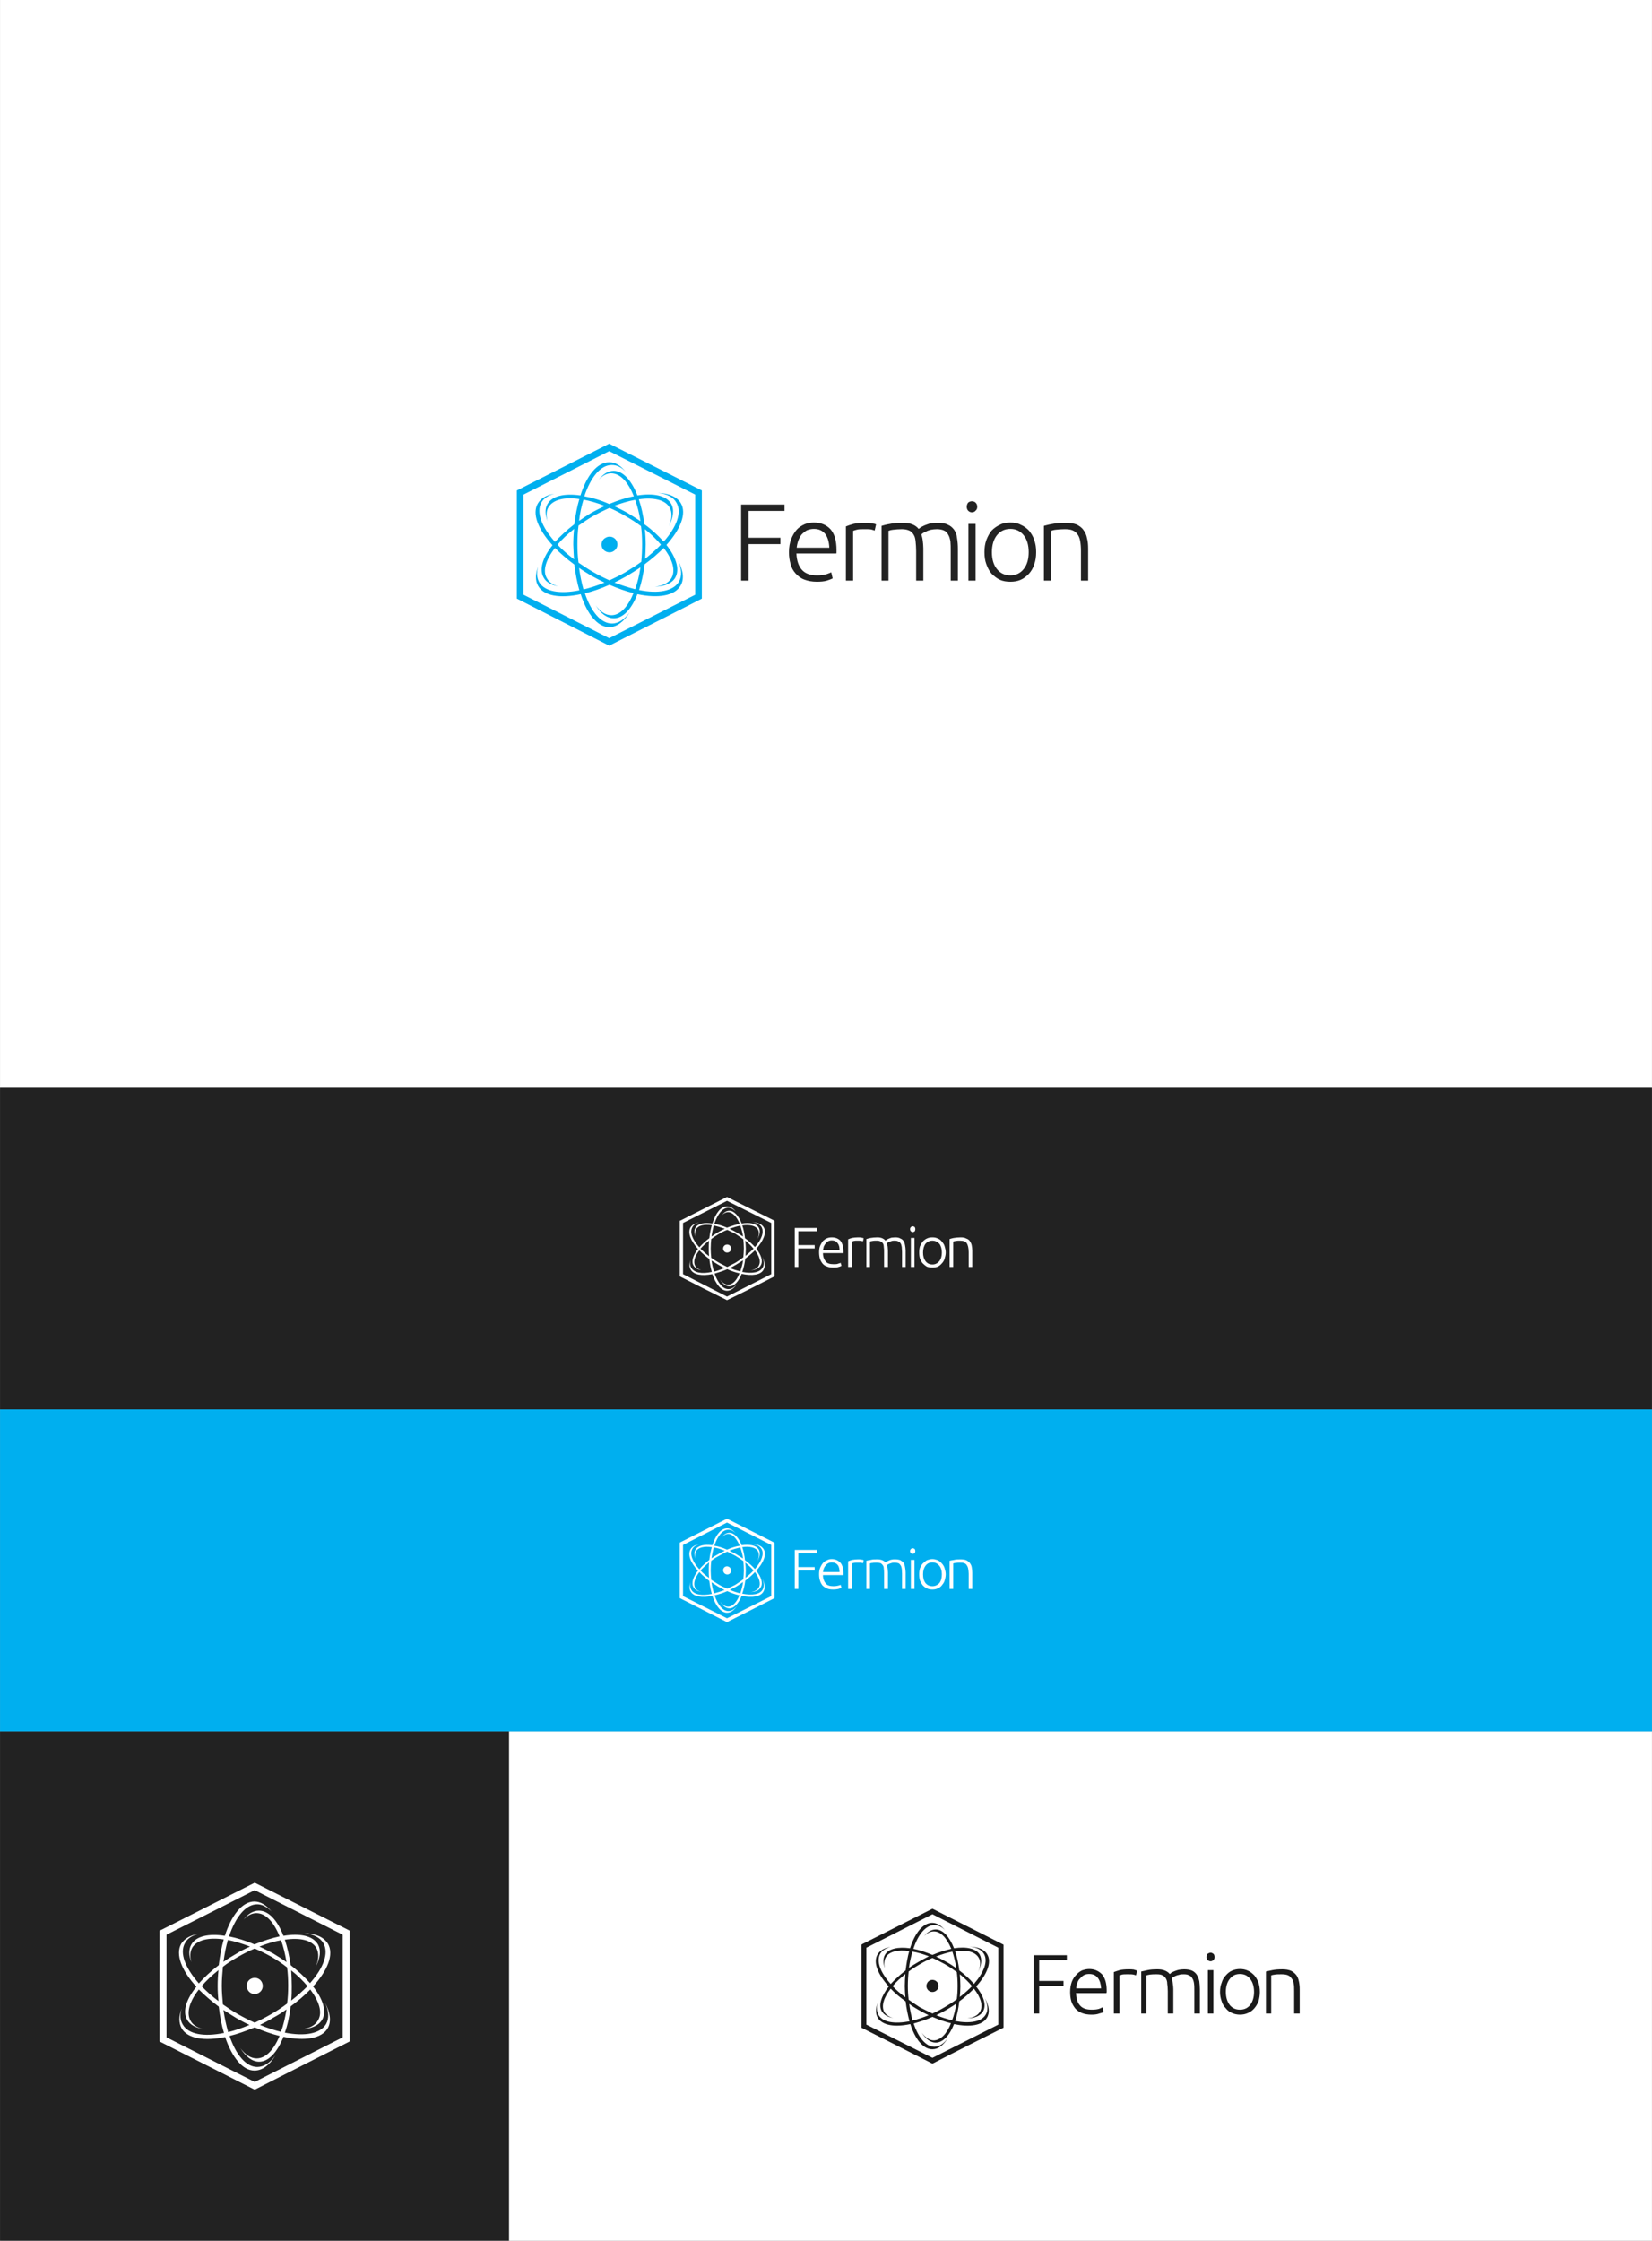 <?xml version="1.0" encoding="UTF-8"?>
<!DOCTYPE svg PUBLIC "-//W3C//DTD SVG 1.1//EN" "http://www.w3.org/Graphics/SVG/1.1/DTD/svg11.dtd">
<!-- Creator: CorelDRAW X8 -->
<svg xmlns="http://www.w3.org/2000/svg" xml:space="preserve" width="6.512in" height="8.829in" version="1.1" style="shape-rendering:geometricPrecision; text-rendering:geometricPrecision; image-rendering:optimizeQuality; fill-rule:evenodd; clip-rule:evenodd"
viewBox="0 0 5974 8100"
 xmlns:xlink="http://www.w3.org/1999/xlink">
 <rect x="0" y="0" width="5974" height="8100" fill="#808080" stroke="none"/>
 <defs>
  <style type="text/css">
   <![CDATA[
    .fil5 {fill:#FEFEFE}
    .fil2 {fill:#00AFEF}
    .fil7 {fill:#1A1A1A}
    .fil1 {fill:#222222}
    .fil0 {fill:white}
    .fil4 {fill:#FEFEFE;fill-rule:nonzero}
    .fil6 {fill:#1A1A1A;fill-rule:nonzero}
    .fil3 {fill:#222222;fill-rule:nonzero}
   ]]>
  </style>
 </defs>
 <g id="Layer_x0020_1">
  <polygon class="fil0" points="0,0 5974,0 5974,3938 0,3938 "/>
  <polygon class="fil1" points="0,5095 5974,5095 5974,3932 0,3932 "/>
  <polygon class="fil1" points="0,6259 1841,6259 1841,8100 0,8100 "/>
  <polygon class="fil0" points="5974,6259 1841,6259 1841,8100 5974,8100 "/>
  <polygon class="fil2" points="0,6259 5974,6259 5974,5095 0,5095 "/>
  <path class="fil3" d="M2680 2099l0 -275 157 0 0 23 -130 0 0 97 115 0 0 23 -115 0 0 132 -27 0zm1095 -198c8,-2 18,-5 31,-7 13,-3 29,-4 48,-4 15,0 28,2 39,6 10,5 19,11 25,20 6,8 11,18 13,30 3,11 4,24 4,38l0 115 -26 0 0 -107c0,-14 -1,-26 -3,-37 -2,-10 -5,-18 -10,-24 -4,-6 -10,-11 -18,-14 -7,-3 -17,-4 -28,-4 -12,0 -23,1 -32,2 -9,1 -14,3 -17,4l0 180 -26 0 0 -198zm-28 95c0,16 -2,31 -7,44 -4,14 -11,25 -19,34 -9,9 -18,17 -30,22 -11,5 -24,7 -37,7 -14,0 -27,-2 -38,-7 -11,-5 -21,-13 -30,-22 -8,-9 -14,-20 -19,-34 -5,-13 -7,-28 -7,-44 0,-16 2,-30 7,-44 5,-13 11,-24 19,-34 9,-9 19,-16 30,-21 11,-6 24,-8 38,-8 13,0 26,2 37,8 12,5 21,12 30,21 8,10 15,21 19,34 5,14 7,28 7,44zm-27 0c0,-25 -6,-46 -18,-61 -12,-15 -28,-23 -48,-23 -21,0 -37,8 -49,23 -12,15 -18,36 -18,61 0,26 6,46 18,61 12,15 28,23 49,23 20,0 36,-8 48,-23 12,-15 18,-35 18,-61zm-192 103l-26 0 0 -205 26 0 0 205zm6 -267c0,6 -2,11 -6,14 -3,4 -8,6 -13,6 -6,0 -10,-2 -14,-6 -3,-3 -5,-8 -5,-14 0,-6 2,-11 5,-15 4,-3 8,-5 14,-5 5,0 10,2 13,5 4,4 6,9 6,15zm-346 69c7,-2 17,-5 30,-7 12,-3 28,-4 47,-4 26,0 45,7 57,22 1,-1 4,-3 7,-5 4,-3 9,-5 15,-8 6,-2 13,-5 20,-7 8,-1 17,-2 26,-2 16,0 29,2 38,7 10,4 17,11 23,19 5,8 9,18 10,30 2,12 3,24 3,38l0 115 -26 0 0 -107c0,-13 0,-25 -1,-35 -2,-10 -4,-18 -8,-24 -3,-7 -8,-12 -15,-15 -6,-3 -15,-5 -26,-5 -8,0 -15,1 -21,2 -7,2 -12,3 -17,6 -5,2 -9,4 -12,6 -3,2 -5,4 -6,5 2,7 4,14 5,23 1,8 2,18 2,27l0 117 -26 0 0 -107c0,-13 -1,-25 -2,-35 -1,-10 -3,-18 -7,-24 -4,-7 -9,-12 -16,-15 -7,-3 -15,-5 -27,-5 -12,0 -22,1 -31,2 -9,1 -14,3 -17,4l0 180 -25 0 0 -198zm-59 -11c8,0 16,0 24,2 7,1 13,2 15,4l-5 22c-2,-1 -6,-2 -13,-4 -6,-1 -15,-1 -25,-1 -11,0 -20,0 -27,2 -7,2 -11,3 -13,4l0 180 -26 0 0 -196c7,-3 16,-6 27,-9 12,-3 26,-4 43,-4zm-276 106c0,-18 3,-34 8,-47 5,-13 12,-25 20,-34 8,-9 18,-15 29,-20 10,-4 21,-6 33,-6 25,0 45,8 60,24 15,17 22,42 22,76 0,2 0,4 0,7 0,2 0,4 -1,5l-144 0c1,26 8,45 19,58 12,14 30,21 56,21 14,0 25,-2 33,-4 8,-3 14,-5 18,-7l5 22c-4,2 -11,5 -21,8 -10,3 -22,4 -36,4 -18,0 -33,-3 -46,-8 -13,-5 -23,-13 -31,-22 -9,-10 -15,-21 -18,-34 -4,-13 -6,-27 -6,-43zm146 -16c-1,-22 -6,-38 -15,-50 -10,-12 -23,-18 -41,-18 -9,0 -17,2 -25,5 -7,4 -13,9 -19,15 -5,6 -9,14 -12,22 -3,8 -5,17 -6,26l118 0z"/>
  <path class="fil2" d="M2322 1967c0,22 -1,44 -3,64 -18,13 -38,26 -58,38 -19,11 -38,20 -57,29 -20,-9 -40,-19 -59,-30 -19,-11 -37,-23 -53,-34 -3,-22 -4,-44 -4,-66 0,-24 1,-46 4,-68 16,-11 33,-23 52,-34 20,-11 40,-21 60,-30 19,8 38,18 57,29 21,12 40,24 57,37 3,21 4,43 4,65zm-93 -13c8,14 3,31 -11,39 -13,8 -31,3 -39,-10 -8,-14 -3,-32 11,-39 13,-8 31,-4 39,10zm87 97c-4,29 -11,56 -19,79 -24,-6 -49,-14 -75,-24 16,-8 31,-16 47,-25 17,-10 32,-20 47,-30zm17 -31c21,-17 41,-34 57,-51 -16,-19 -35,-38 -58,-56 2,18 3,37 3,56 0,17 -1,35 -2,51zm67 -62c47,-53 67,-106 46,-141 -11,-20 -35,-32 -67,-35 40,1 69,14 83,37 22,37 -1,94 -52,151 35,45 49,88 32,118 -12,21 -39,32 -74,33 28,-3 49,-13 60,-31 16,-28 4,-68 -28,-109 -20,20 -43,40 -69,59 -4,34 -11,66 -20,93 69,14 124,4 144,-30 12,-21 10,-47 -3,-76 19,35 23,67 9,90 -21,37 -81,47 -156,31 -21,53 -51,87 -85,87 -25,0 -48,-17 -66,-47 16,23 36,36 57,36 32,0 60,-31 80,-80 -27,-6 -57,-17 -87,-30 -31,14 -61,24 -89,31 23,67 58,109 98,109 24,0 45,-15 64,-40 -21,33 -46,53 -74,53 -42,0 -80,-47 -103,-119 -74,16 -133,7 -154,-30 -11,-19 -10,-43 0,-70 -6,22 -5,41 4,57 20,34 75,43 145,29 -8,-28 -14,-59 -18,-93 -26,-19 -50,-40 -70,-60 -33,42 -46,83 -29,110 8,14 22,24 42,29 -26,-5 -45,-15 -54,-32 -17,-29 -4,-72 32,-117 -52,-57 -75,-114 -53,-151 11,-19 32,-31 60,-35 -22,5 -38,16 -47,31 -20,36 1,89 49,143 19,-21 43,-43 70,-64 4,-33 10,-64 18,-91 -54,-8 -95,2 -112,30 -8,14 -8,31 -3,50 -9,-24 -10,-45 0,-62 17,-30 62,-39 119,-31 23,-73 61,-120 104,-120 22,0 42,12 60,35 -15,-17 -32,-25 -51,-25 -40,0 -76,44 -99,113 28,5 59,14 90,28 31,-13 62,-23 89,-28 -20,-51 -49,-83 -82,-83 -16,0 -31,8 -45,23 16,-20 34,-32 54,-32 34,0 65,35 86,89 59,-9 104,0 122,30 12,21 8,50 -8,81 11,-26 13,-50 2,-68 -16,-27 -57,-37 -111,-29 9,26 16,57 20,90 28,20 51,42 70,63zm-290 173c24,-6 50,-14 76,-25 -16,-8 -32,-16 -48,-25 -15,-9 -30,-18 -44,-28 4,28 9,54 16,78zm-16 -248c3,-28 9,-54 16,-77 24,5 50,12 77,23 -16,8 -33,16 -49,25 -16,10 -30,19 -44,29zm126 -54c27,-10 53,-18 77,-22 8,23 15,49 19,77 -15,-10 -31,-20 -47,-30 -16,-9 -33,-17 -49,-25zm-204 140c16,-19 36,-38 60,-57 -2,19 -3,38 -3,57 1,18 1,36 3,53 -23,-17 -43,-35 -60,-53z"/>
  <path class="fil2" d="M2203 1631l-310 157 0 362 310 157 311 -157 0 -362 -311 -157zm-328 139l328 -166 335 169 0 391c-111,57 -223,113 -335,170 -111,-57 -223,-113 -334,-170l0 -391 6 -3z"/>
  <path class="fil4" d="M2874 4580l0 -141 80 0 0 12 -67 0 0 50 59 0 0 12 -59 0 0 67 -13 0zm560 -101c4,-1 9,-3 16,-4 7,-1 15,-2 24,-2 8,0 15,1 20,4 6,2 10,5 13,9 3,5 6,10 7,16 1,6 2,12 2,19l0 59 -13 0 0 -54c0,-8 -1,-14 -2,-19 -1,-5 -3,-10 -5,-13 -2,-3 -5,-5 -9,-7 -4,-1 -9,-2 -15,-2 -6,0 -11,0 -16,1 -4,1 -7,1 -9,2l0 92 -13 0 0 -101zm-14 49c0,8 -2,15 -4,22 -2,7 -6,13 -10,17 -4,5 -9,9 -15,12 -6,2 -12,3 -19,3 -7,0 -14,-1 -20,-3 -5,-3 -10,-7 -15,-12 -4,-4 -7,-10 -10,-17 -2,-7 -3,-14 -3,-22 0,-9 1,-16 3,-23 3,-7 6,-12 10,-17 5,-5 10,-9 15,-11 6,-3 13,-4 20,-4 7,0 13,1 19,4 6,2 11,6 15,11 4,5 8,10 10,17 2,7 4,14 4,23zm-14 0c0,-13 -3,-24 -9,-32 -7,-7 -15,-11 -25,-11 -11,0 -19,4 -25,11 -6,8 -9,19 -9,32 0,13 3,23 9,31 6,8 14,12 25,12 10,0 18,-4 25,-12 6,-8 9,-18 9,-31zm-99 52l-13 0 0 -105 13 0 0 105zm3 -137c0,4 -1,6 -2,8 -2,2 -5,3 -7,3 -3,0 -5,-1 -7,-3 -2,-2 -3,-4 -3,-8 0,-3 1,-5 3,-7 2,-2 4,-3 7,-3 2,0 5,1 7,3 1,2 2,4 2,7zm-177 36c4,-1 9,-3 16,-4 6,-1 14,-2 24,-2 13,0 23,4 29,12 1,-1 2,-2 4,-3 2,-1 4,-3 7,-4 3,-1 7,-3 11,-4 4,0 8,-1 13,-1 8,0 14,1 19,4 5,2 9,5 12,10 3,4 4,9 5,15 1,6 2,12 2,19l0 59 -13 0 0 -54c0,-7 -1,-13 -1,-18 -1,-5 -2,-10 -4,-13 -2,-3 -4,-6 -8,-7 -3,-2 -8,-3 -13,-3 -4,0 -8,0 -11,1 -3,1 -6,2 -9,3 -2,1 -4,2 -6,3 -1,1 -2,2 -3,3 1,3 2,7 3,11 0,5 1,9 1,14l0 60 -14 0 0 -54c0,-7 0,-13 -1,-18 0,-5 -1,-10 -3,-13 -2,-3 -5,-6 -8,-7 -4,-2 -8,-3 -14,-3 -6,0 -12,0 -16,1 -5,1 -7,1 -9,2l0 92 -13 0 0 -101zm-30 -6c4,0 9,0 12,1 4,1 7,1 8,2l-2 11c-1,0 -4,-1 -7,-1 -3,-1 -8,-1 -13,-1 -6,0 -10,0 -14,1 -3,1 -5,2 -6,2l0 92 -14 0 0 -100c4,-2 8,-3 14,-5 6,-1 14,-2 22,-2zm-141 54c0,-9 1,-17 4,-24 3,-6 6,-12 10,-17 5,-4 9,-8 15,-10 5,-2 11,-3 17,-3 13,0 23,4 31,12 7,9 11,22 11,39 0,1 0,2 0,3 0,1 0,2 0,3l-74 0c0,13 4,23 10,30 5,7 15,10 28,10 7,0 13,0 17,-2 4,-1 7,-2 9,-3l3 11c-2,1 -6,3 -11,4 -5,2 -11,2 -18,2 -10,0 -18,-1 -24,-4 -7,-2 -12,-6 -16,-11 -4,-5 -7,-11 -9,-17 -2,-7 -3,-15 -3,-23zm74 -8c0,-11 -2,-19 -7,-25 -5,-7 -12,-10 -21,-10 -5,0 -9,1 -13,3 -3,2 -7,5 -9,8 -3,3 -5,7 -7,11 -1,4 -2,9 -3,13l60 0z"/>
  <path class="fil5" d="M2690 4513c0,11 -1,22 -2,32 -9,7 -19,14 -29,20 -10,5 -20,10 -29,15 -10,-5 -21,-10 -31,-16 -9,-5 -18,-11 -27,-17 -1,-11 -2,-22 -2,-34 0,-12 1,-23 2,-34 8,-6 17,-12 27,-18 10,-6 20,-11 31,-15 9,4 19,9 29,14 10,7 20,13 29,20 1,10 2,21 2,33zm-48 -7c4,7 2,16 -5,20 -7,4 -16,2 -20,-5 -4,-7 -2,-16 5,-20 7,-4 16,-2 20,5zm45 50c-2,15 -6,28 -10,40 -12,-3 -25,-7 -38,-12 8,-4 16,-8 24,-13 8,-5 16,-10 24,-15zm9 -16c11,-9 21,-18 29,-26 -8,-10 -18,-20 -30,-29 1,9 2,19 2,29 0,9 -1,17 -1,26zm34 -32c24,-27 34,-54 24,-72 -6,-10 -18,-16 -35,-18 21,1 36,7 43,19 11,19 -1,48 -27,77 18,23 25,45 16,60 -6,11 -19,17 -37,18 14,-2 25,-7 30,-17 8,-14 2,-34 -14,-55 -10,10 -22,20 -35,30 -2,18 -6,34 -11,48 36,7 64,2 74,-16 6,-10 5,-24 -1,-39 9,18 11,35 4,47 -10,19 -41,23 -79,15 -11,28 -27,45 -44,45 -13,0 -25,-9 -34,-24 8,11 18,18 29,18 16,0 31,-15 41,-41 -14,-3 -29,-8 -44,-15 -16,7 -32,12 -46,16 12,34 30,56 50,56 12,0 24,-8 33,-21 -11,17 -24,27 -38,27 -21,0 -41,-24 -53,-60 -37,7 -67,3 -78,-16 -6,-10 -6,-22 0,-36 -4,11 -3,21 2,29 10,18 38,23 74,15 -4,-14 -7,-30 -9,-47 -14,-10 -26,-21 -36,-31 -17,21 -23,42 -15,56 4,7 11,12 21,15 -13,-2 -22,-8 -27,-16 -9,-15 -2,-37 16,-60 -27,-30 -38,-59 -27,-78 6,-9 16,-15 31,-18 -11,3 -20,9 -24,17 -11,18 0,45 25,73 10,-11 22,-23 36,-33 2,-17 5,-33 9,-47 -28,-4 -49,1 -57,15 -4,8 -5,16 -2,26 -5,-12 -5,-23 0,-32 9,-15 32,-20 61,-15 12,-38 31,-62 53,-62 11,0 22,6 31,18 -8,-8 -17,-13 -26,-13 -21,0 -39,23 -51,58 15,3 30,7 46,14 16,-6 32,-11 46,-14 -11,-26 -26,-42 -42,-42 -8,0 -16,4 -23,11 8,-10 17,-16 27,-16 18,0 34,18 45,46 29,-5 53,0 62,15 6,11 4,25 -5,41 6,-13 7,-25 2,-34 -8,-14 -30,-19 -57,-15 5,13 8,29 10,46 14,10 26,21 36,32zm-148 89c12,-3 25,-8 38,-13 -8,-4 -16,-8 -24,-13 -8,-5 -15,-9 -23,-14 2,14 5,27 9,40zm-9 -127c2,-15 5,-28 8,-40 13,3 26,7 40,12 -8,4 -17,8 -25,13 -8,5 -16,10 -23,15zm65 -28c14,-5 27,-9 39,-11 4,11 8,25 10,39 -8,-5 -16,-10 -24,-15 -8,-5 -17,-9 -25,-13zm-105 72c9,-10 19,-20 31,-29 -1,9 -1,19 -1,29 0,9 0,18 1,27 -12,-9 -22,-18 -31,-27z"/>
  <path class="fil5" d="M2629 4341l-159 80 0 185 159 81 160 -81 0 -185 -160 -80zm-168 71l168 -85 172 86 0 201c-57,29 -114,58 -172,86 -57,-28 -114,-57 -171,-86l0 -201 3 -1z"/>
  <path class="fil4" d="M2874 5744l0 -141 80 0 0 12 -67 0 0 50 59 0 0 12 -59 0 0 67 -13 0zm560 -102c4,-1 9,-2 16,-3 7,-2 15,-2 24,-2 8,0 15,1 20,3 6,3 10,6 13,10 3,4 6,9 7,15 1,6 2,13 2,20l0 59 -13 0 0 -55c0,-7 -1,-13 -2,-19 -1,-5 -3,-9 -5,-12 -2,-3 -5,-6 -9,-7 -4,-2 -9,-2 -15,-2 -6,0 -11,0 -16,1 -4,0 -7,1 -9,2l0 92 -13 0 0 -102zm-14 49c0,9 -2,16 -4,23 -2,7 -6,12 -10,17 -4,5 -9,9 -15,11 -6,3 -12,4 -19,4 -7,0 -14,-1 -20,-4 -5,-2 -10,-6 -15,-11 -4,-5 -7,-10 -10,-17 -2,-7 -3,-14 -3,-23 0,-8 1,-15 3,-22 3,-7 6,-13 10,-17 5,-5 10,-9 15,-12 6,-2 13,-4 20,-4 7,0 13,2 19,4 6,3 11,7 15,12 4,4 8,10 10,17 2,7 4,14 4,22zm-14 0c0,-13 -3,-23 -9,-31 -7,-8 -15,-12 -25,-12 -11,0 -19,4 -25,12 -6,8 -9,18 -9,31 0,14 3,24 9,32 6,7 14,11 25,11 10,0 18,-4 25,-11 6,-8 9,-18 9,-32zm-99 53l-13 0 0 -105 13 0 0 105zm3 -137c0,3 -1,6 -2,8 -2,1 -5,2 -7,2 -3,0 -5,-1 -7,-2 -2,-2 -3,-5 -3,-8 0,-3 1,-5 3,-7 2,-2 4,-3 7,-3 2,0 5,1 7,3 1,2 2,4 2,7zm-177 35c4,-1 9,-2 16,-3 6,-2 14,-2 24,-2 13,0 23,4 29,11 1,0 2,-1 4,-2 2,-2 4,-3 7,-4 3,-2 7,-3 11,-4 4,-1 8,-1 13,-1 8,0 14,1 19,3 5,3 9,6 12,10 3,5 4,10 5,16 1,6 2,12 2,19l0 59 -13 0 0 -55c0,-7 -1,-13 -1,-18 -1,-5 -2,-9 -4,-12 -2,-3 -4,-6 -8,-8 -3,-1 -8,-2 -13,-2 -4,0 -8,0 -11,1 -3,1 -6,2 -9,3 -2,1 -4,2 -6,3 -1,1 -2,2 -3,2 1,4 2,8 3,12 0,5 1,9 1,14l0 60 -14 0 0 -55c0,-7 0,-13 -1,-18 0,-5 -1,-9 -3,-12 -2,-3 -5,-6 -8,-8 -4,-1 -8,-2 -14,-2 -6,0 -12,0 -16,1 -5,0 -7,1 -9,2l0 92 -13 0 0 -102zm-30 -5c4,0 9,0 12,1 4,0 7,1 8,2l-2 11c-1,0 -4,-1 -7,-2 -3,0 -8,0 -13,0 -6,0 -10,0 -14,1 -3,1 -5,1 -6,2l0 92 -14 0 0 -100c4,-2 8,-3 14,-5 6,-1 14,-2 22,-2zm-141 54c0,-9 1,-17 4,-24 3,-7 6,-12 10,-17 5,-5 9,-8 15,-10 5,-3 11,-4 17,-4 13,0 23,5 31,13 7,8 11,21 11,39 0,1 0,2 0,3 0,1 0,2 0,3l-74 0c0,13 4,23 10,30 5,7 15,10 28,10 7,0 13,-1 17,-2 4,-1 7,-2 9,-3l3 11c-2,1 -6,2 -11,4 -5,1 -11,2 -18,2 -10,0 -18,-1 -24,-4 -7,-3 -12,-7 -16,-11 -4,-5 -7,-11 -9,-18 -2,-6 -3,-14 -3,-22zm74 -8c0,-11 -2,-20 -7,-26 -5,-6 -12,-9 -21,-9 -5,0 -9,1 -13,3 -3,2 -7,4 -9,8 -3,3 -5,6 -7,11 -1,4 -2,8 -3,13l60 0z"/>
  <path class="fil5" d="M2690 5677c0,11 -1,22 -2,32 -9,7 -19,13 -29,20 -10,5 -20,10 -29,14 -10,-4 -21,-9 -31,-15 -9,-6 -18,-11 -27,-17 -1,-11 -2,-23 -2,-34 0,-12 1,-24 2,-35 8,-6 17,-12 27,-17 10,-6 20,-11 31,-16 9,5 19,10 29,15 10,6 20,13 29,19 1,11 2,22 2,34zm-48 -7c4,7 2,16 -5,20 -7,4 -16,1 -20,-6 -4,-7 -2,-16 5,-20 7,-4 16,-1 20,6zm45 49c-2,15 -6,29 -10,41 -12,-3 -25,-7 -38,-13 8,-3 16,-8 24,-12 8,-5 16,-10 24,-16zm9 -15c11,-9 21,-18 29,-27 -8,-9 -18,-19 -30,-28 1,9 2,19 2,28 0,9 -1,18 -1,27zm34 -32c24,-28 34,-55 24,-72 -6,-11 -18,-17 -35,-18 21,0 36,7 43,19 11,19 -1,48 -27,77 18,23 25,45 16,60 -6,11 -19,17 -37,17 14,-1 25,-7 30,-16 8,-14 2,-34 -14,-56 -10,11 -22,21 -35,31 -2,17 -6,33 -11,47 36,7 64,3 74,-15 6,-11 5,-24 -1,-39 9,18 11,34 4,46 -10,19 -41,24 -79,16 -11,27 -27,45 -44,45 -13,0 -25,-9 -34,-25 8,12 18,19 29,19 16,0 31,-16 41,-41 -14,-3 -29,-8 -44,-15 -16,7 -32,12 -46,15 12,35 30,57 50,57 12,0 24,-8 33,-21 -11,17 -24,27 -38,27 -21,0 -41,-24 -53,-61 -37,8 -67,3 -78,-15 -6,-10 -6,-22 0,-36 -4,11 -3,21 2,29 10,18 38,22 74,15 -4,-14 -7,-30 -9,-47 -14,-11 -26,-21 -36,-32 -17,22 -23,43 -15,57 4,7 11,12 21,14 -13,-2 -22,-7 -27,-16 -9,-15 -2,-37 16,-60 -27,-29 -38,-58 -27,-77 6,-10 16,-16 31,-18 -11,3 -20,8 -24,16 -11,18 0,46 25,74 10,-12 22,-23 36,-34 2,-16 5,-32 9,-46 -28,-4 -49,1 -57,15 -4,7 -5,16 -2,26 -5,-12 -5,-23 0,-32 9,-15 32,-20 61,-16 12,-37 31,-61 53,-61 11,0 22,6 31,18 -8,-9 -17,-13 -26,-13 -21,0 -39,22 -51,58 15,2 30,7 46,14 16,-7 32,-12 46,-14 -11,-26 -26,-43 -42,-43 -8,0 -16,5 -23,12 8,-10 17,-16 27,-16 18,0 34,17 45,45 29,-4 53,0 62,16 6,11 4,25 -5,41 6,-13 7,-25 2,-35 -8,-14 -30,-19 -57,-15 5,14 8,30 10,47 14,10 26,21 36,32zm-148 88c12,-3 25,-7 38,-12 -8,-4 -16,-9 -24,-13 -8,-5 -15,-10 -23,-15 2,15 5,28 9,40zm-9 -127c2,-14 5,-27 8,-39 13,2 26,6 40,12 -8,4 -17,8 -25,13 -8,4 -16,9 -23,14zm65 -27c14,-6 27,-9 39,-12 4,12 8,25 10,40 -8,-5 -16,-10 -24,-15 -8,-5 -17,-9 -25,-13zm-105 71c9,-9 19,-19 31,-29 -1,10 -1,20 -1,29 0,10 0,19 1,27 -12,-8 -22,-17 -31,-27z"/>
  <path class="fil5" d="M2629 5504l-159 81 0 185 159 80 160 -80 0 -185 -160 -81zm-168 71l168 -85 172 87 0 200c-57,29 -114,58 -172,87 -57,-29 -114,-58 -171,-87l0 -200 3 -2z"/>
  <path class="fil6" d="M3738 7279l0 -211 120 0 0 18 -100 0 0 75 88 0 0 18 -88 0 0 100 -20 0zm840 -152c5,-1 13,-3 23,-5 10,-2 22,-3 37,-3 12,0 22,2 30,5 8,4 14,9 19,15 5,6 8,14 10,23 2,9 3,19 3,29l0 88 -20 0 0 -81c0,-11 0,-21 -2,-29 -1,-7 -4,-14 -8,-18 -3,-5 -8,-9 -14,-11 -5,-2 -13,-3 -21,-3 -10,0 -18,0 -24,1 -7,1 -12,2 -14,3l0 138 -19 0 0 -152zm-22 74c0,12 -2,23 -5,34 -4,10 -9,18 -15,25 -7,8 -14,13 -23,17 -9,4 -18,6 -29,6 -10,0 -20,-2 -29,-6 -9,-4 -16,-9 -22,-17 -7,-7 -12,-15 -15,-25 -4,-11 -6,-22 -6,-34 0,-13 2,-24 6,-34 3,-10 8,-19 15,-26 6,-7 13,-13 22,-17 9,-4 19,-6 29,-6 11,0 20,2 29,6 9,4 16,10 23,17 6,7 11,16 15,26 3,10 5,21 5,34zm-21 0c0,-20 -5,-36 -14,-47 -9,-12 -21,-18 -37,-18 -16,0 -28,6 -37,18 -9,11 -14,27 -14,47 0,19 5,35 14,47 9,11 21,17 37,17 16,0 28,-6 37,-17 9,-12 14,-28 14,-47zm-147 78l-20 0 0 -157 20 0 0 157zm4 -204c0,4 -1,8 -4,11 -3,2 -6,4 -10,4 -4,0 -8,-2 -11,-4 -3,-3 -4,-7 -4,-11 0,-5 1,-9 4,-12 3,-2 7,-4 11,-4 4,0 7,2 10,4 3,3 4,7 4,12zm-265 52c6,-1 13,-3 23,-5 9,-2 21,-3 36,-3 20,0 35,6 44,17 1,0 3,-2 5,-4 3,-2 7,-4 12,-6 4,-2 9,-3 15,-5 6,-1 13,-2 20,-2 12,0 22,2 29,5 8,4 13,9 17,15 4,7 7,14 9,23 1,9 2,19 2,29l0 88 -20 0 0 -81c0,-11 0,-20 -1,-27 -1,-8 -3,-14 -6,-19 -3,-5 -6,-9 -12,-11 -5,-3 -11,-4 -19,-4 -6,0 -12,0 -17,2 -5,1 -9,2 -13,4 -3,1 -6,3 -9,5 -2,1 -4,2 -5,3 2,5 3,11 4,18 1,7 2,14 2,21l0 89 -20 0 0 -81c0,-11 -1,-20 -2,-27 0,-8 -2,-14 -5,-19 -3,-5 -7,-9 -12,-11 -5,-3 -12,-4 -21,-4 -9,0 -17,0 -24,1 -6,1 -11,2 -13,3l0 138 -19 0 0 -152zm-45 -8c6,0 12,0 18,1 6,2 10,3 12,4l-4 17c-2,-1 -5,-2 -10,-3 -5,-1 -11,-1 -20,-1 -8,0 -15,0 -20,1 -5,2 -9,3 -10,3l0 138 -20 0 0 -150c5,-2 12,-4 21,-7 9,-2 20,-3 33,-3zm-212 82c0,-14 2,-26 6,-37 4,-10 9,-18 16,-25 6,-7 13,-12 21,-16 9,-3 17,-5 26,-5 19,0 34,7 46,19 11,13 17,32 17,58 0,2 0,4 0,5 0,2 0,3 -1,5l-110 0c1,19 5,34 14,44 9,11 23,16 43,16 11,0 19,-1 26,-3 6,-2 10,-4 13,-6l4 18c-3,1 -8,3 -16,5 -8,3 -17,4 -28,4 -13,0 -25,-2 -35,-6 -10,-4 -18,-10 -24,-17 -6,-8 -11,-16 -14,-26 -3,-11 -4,-22 -4,-33zm112 -13c-1,-16 -5,-29 -12,-38 -7,-9 -17,-14 -31,-14 -7,0 -13,1 -19,4 -5,3 -10,7 -14,12 -5,4 -8,10 -10,16 -3,7 -4,13 -4,20l90 0z"/>
  <path class="fil7" d="M3463 7179c0,17 -1,33 -3,48 -14,11 -29,20 -44,29 -15,9 -29,16 -44,23 -15,-7 -30,-15 -46,-23 -14,-9 -27,-18 -40,-27 -2,-16 -3,-33 -3,-50 0,-18 1,-35 3,-52 12,-9 26,-18 40,-26 15,-9 31,-17 46,-23 14,6 29,14 44,22 16,9 30,19 44,29 2,16 3,32 3,50zm-72 -11c6,11 3,24 -8,30 -10,6 -24,3 -30,-8 -6,-10 -2,-24 8,-30 11,-6 24,-2 30,8zm67 75c-3,22 -8,42 -15,60 -18,-4 -37,-10 -57,-18 12,-6 24,-12 36,-19 13,-8 25,-15 36,-23zm13 -24c17,-13 31,-26 44,-39 -12,-15 -27,-29 -44,-43 1,14 2,28 2,43 0,13 -1,26 -2,39zm51 -47c36,-42 52,-82 36,-109 -9,-15 -27,-24 -52,-26 31,1 54,10 64,28 17,28 0,72 -40,116 27,34 38,67 25,90 -10,16 -30,25 -57,25 22,-2 38,-10 46,-24 12,-21 3,-51 -22,-83 -15,15 -32,31 -53,46 -3,26 -8,50 -15,71 53,10 96,3 111,-24 9,-15 7,-35 -3,-58 15,27 18,52 7,70 -16,28 -62,35 -119,23 -16,41 -40,67 -66,67 -19,0 -36,-13 -51,-36 13,17 28,28 44,28 25,-1 47,-24 62,-62 -21,-5 -44,-13 -67,-23 -24,11 -47,18 -68,24 17,51 45,84 75,84 18,0 35,-12 49,-32 -16,26 -35,41 -56,41 -33,0 -62,-35 -80,-91 -56,12 -101,5 -118,-23 -8,-14 -8,-33 0,-54 -5,17 -4,32 3,44 16,27 58,33 112,23 -6,-22 -11,-46 -14,-72 -21,-15 -39,-30 -54,-46 -25,32 -35,63 -23,85 7,10 18,18 33,21 -20,-3 -34,-11 -42,-24 -13,-22 -2,-55 25,-90 -40,-44 -57,-87 -41,-115 9,-15 25,-24 47,-28 -17,5 -30,13 -37,25 -15,27 1,68 38,109 15,-16 33,-33 54,-49 3,-25 7,-49 13,-70 -41,-6 -73,2 -85,23 -6,11 -7,24 -3,39 -7,-18 -7,-35 0,-48 13,-23 48,-30 91,-24 18,-56 47,-92 80,-92 17,0 33,10 47,27 -12,-13 -25,-19 -39,-19 -31,0 -59,34 -76,86 21,4 45,12 69,22 23,-10 47,-17 68,-22 -16,-39 -38,-63 -63,-63 -13,0 -24,6 -35,17 12,-15 27,-24 42,-24 26,0 50,27 66,68 45,-7 80,1 93,23 9,17 6,39 -6,63 9,-20 10,-39 2,-52 -13,-22 -44,-29 -85,-23 7,20 12,44 15,69 21,16 39,32 53,49zm-222 132c19,-4 38,-11 58,-19 -12,-6 -24,-12 -36,-19 -12,-7 -24,-14 -34,-22 3,22 7,42 12,60zm-13 -190c3,-21 7,-41 13,-59 18,3 38,9 59,17 -12,6 -25,13 -37,20 -12,7 -24,14 -35,22zm98 -41c20,-8 40,-14 59,-18 6,18 11,38 14,60 -11,-8 -23,-16 -36,-23 -13,-7 -25,-14 -37,-19zm-157 107c12,-15 28,-29 46,-44 -1,14 -2,29 -2,44 0,14 1,27 2,40 -18,-13 -33,-26 -46,-40z"/>
  <path class="fil7" d="M3372 6920l-239 121 0 278 239 120 238 -120 0 -278 -238 -121zm-252 107l252 -127 257 130 0 300c-86,43 -172,86 -257,130 -86,-44 -172,-87 -257,-130l0 -300 5 -3z"/>
  <path class="fil0" d="M1042 7178c0,23 -1,45 -4,65 -18,14 -38,27 -59,39 -19,11 -39,21 -58,30 -20,-9 -40,-19 -61,-31 -19,-11 -37,-23 -54,-35 -2,-22 -4,-44 -4,-68 0,-23 2,-46 4,-68 16,-13 34,-24 53,-35 21,-12 42,-23 62,-31 19,8 39,18 59,29 21,12 40,25 58,39 3,21 4,43 4,66zm-96 -14c8,14 4,32 -10,40 -14,9 -32,4 -40,-10 -8,-14 -4,-32 10,-40 14,-8 32,-4 40,10zm90 100c-5,30 -11,57 -20,81 -24,-6 -50,-14 -76,-25 16,-8 32,-16 48,-26 17,-9 33,-19 48,-30zm17 -32c22,-17 42,-35 59,-52 -16,-19 -36,-39 -59,-57 1,18 2,37 2,57 0,18 0,35 -2,52zm68 -63c49,-55 69,-109 48,-145 -12,-20 -36,-32 -69,-36 41,2 71,14 86,39 22,38 -1,96 -54,154 36,46 50,90 33,120 -13,22 -40,33 -76,35 29,-3 51,-14 61,-33 17,-28 4,-68 -28,-111 -20,21 -44,41 -71,61 -4,35 -11,67 -21,95 72,14 128,4 149,-31 12,-21 10,-48 -4,-78 19,36 24,69 10,93 -22,38 -83,47 -160,31 -22,55 -53,90 -88,90 -25,0 -48,-18 -68,-49 18,24 38,37 59,37 33,0 62,-31 83,-81 -29,-7 -59,-18 -90,-31 -32,13 -62,24 -91,31 23,68 60,112 100,112 24,0 47,-15 66,-42 -21,35 -47,55 -76,55 -43,0 -81,-48 -106,-121 -75,15 -135,6 -157,-31 -11,-20 -11,-45 0,-72 -7,22 -6,42 4,58 20,35 77,45 149,30 -9,-28 -15,-61 -19,-95 -27,-20 -51,-41 -72,-62 -34,43 -46,85 -30,113 8,15 23,24 43,29 -26,-4 -45,-15 -55,-32 -18,-30 -4,-74 33,-120 -54,-59 -76,-117 -55,-155 12,-19 33,-31 62,-36 -22,6 -39,16 -48,33 -21,36 1,90 50,146 20,-22 44,-45 72,-66 4,-34 10,-65 18,-93 -55,-8 -97,2 -114,30 -8,15 -9,32 -3,52 -10,-24 -10,-47 0,-64 17,-30 63,-40 121,-31 24,-75 63,-124 107,-124 22,0 43,13 62,36 -16,-16 -34,-26 -52,-26 -42,0 -78,46 -102,116 29,6 60,15 92,29 32,-13 63,-23 91,-29 -21,-52 -50,-84 -84,-84 -16,0 -32,8 -46,23 16,-21 35,-32 55,-32 36,0 67,35 89,91 60,-10 106,0 124,30 13,22 9,51 -8,83 12,-26 13,-50 3,-69 -17,-29 -59,-38 -114,-30 9,27 16,58 21,92 27,21 51,43 70,65zm-296 177c25,-6 51,-15 77,-26 -16,-7 -32,-16 -48,-25 -16,-10 -31,-19 -46,-29 4,29 10,56 17,80zm-17 -254c4,-29 9,-55 16,-79 25,5 52,13 80,24 -17,7 -34,16 -50,26 -16,9 -32,19 -46,29zm130 -55c27,-11 54,-19 78,-23 9,23 15,50 20,79 -15,-11 -32,-21 -48,-31 -17,-9 -34,-18 -50,-25zm-209 143c16,-19 37,-39 61,-58 -2,19 -3,38 -3,58 0,18 1,36 3,54 -23,-17 -44,-36 -61,-54z"/>
  <path class="fil0" d="M921 6833l-319 161 0 371 319 161 318 -161 0 -371 -318 -161zm-337 143l337 -170 343 173 0 401c-115,58 -229,116 -343,174 -115,-58 -229,-116 -344,-174l0 -401 7 -3z"/>
 </g>
</svg>

